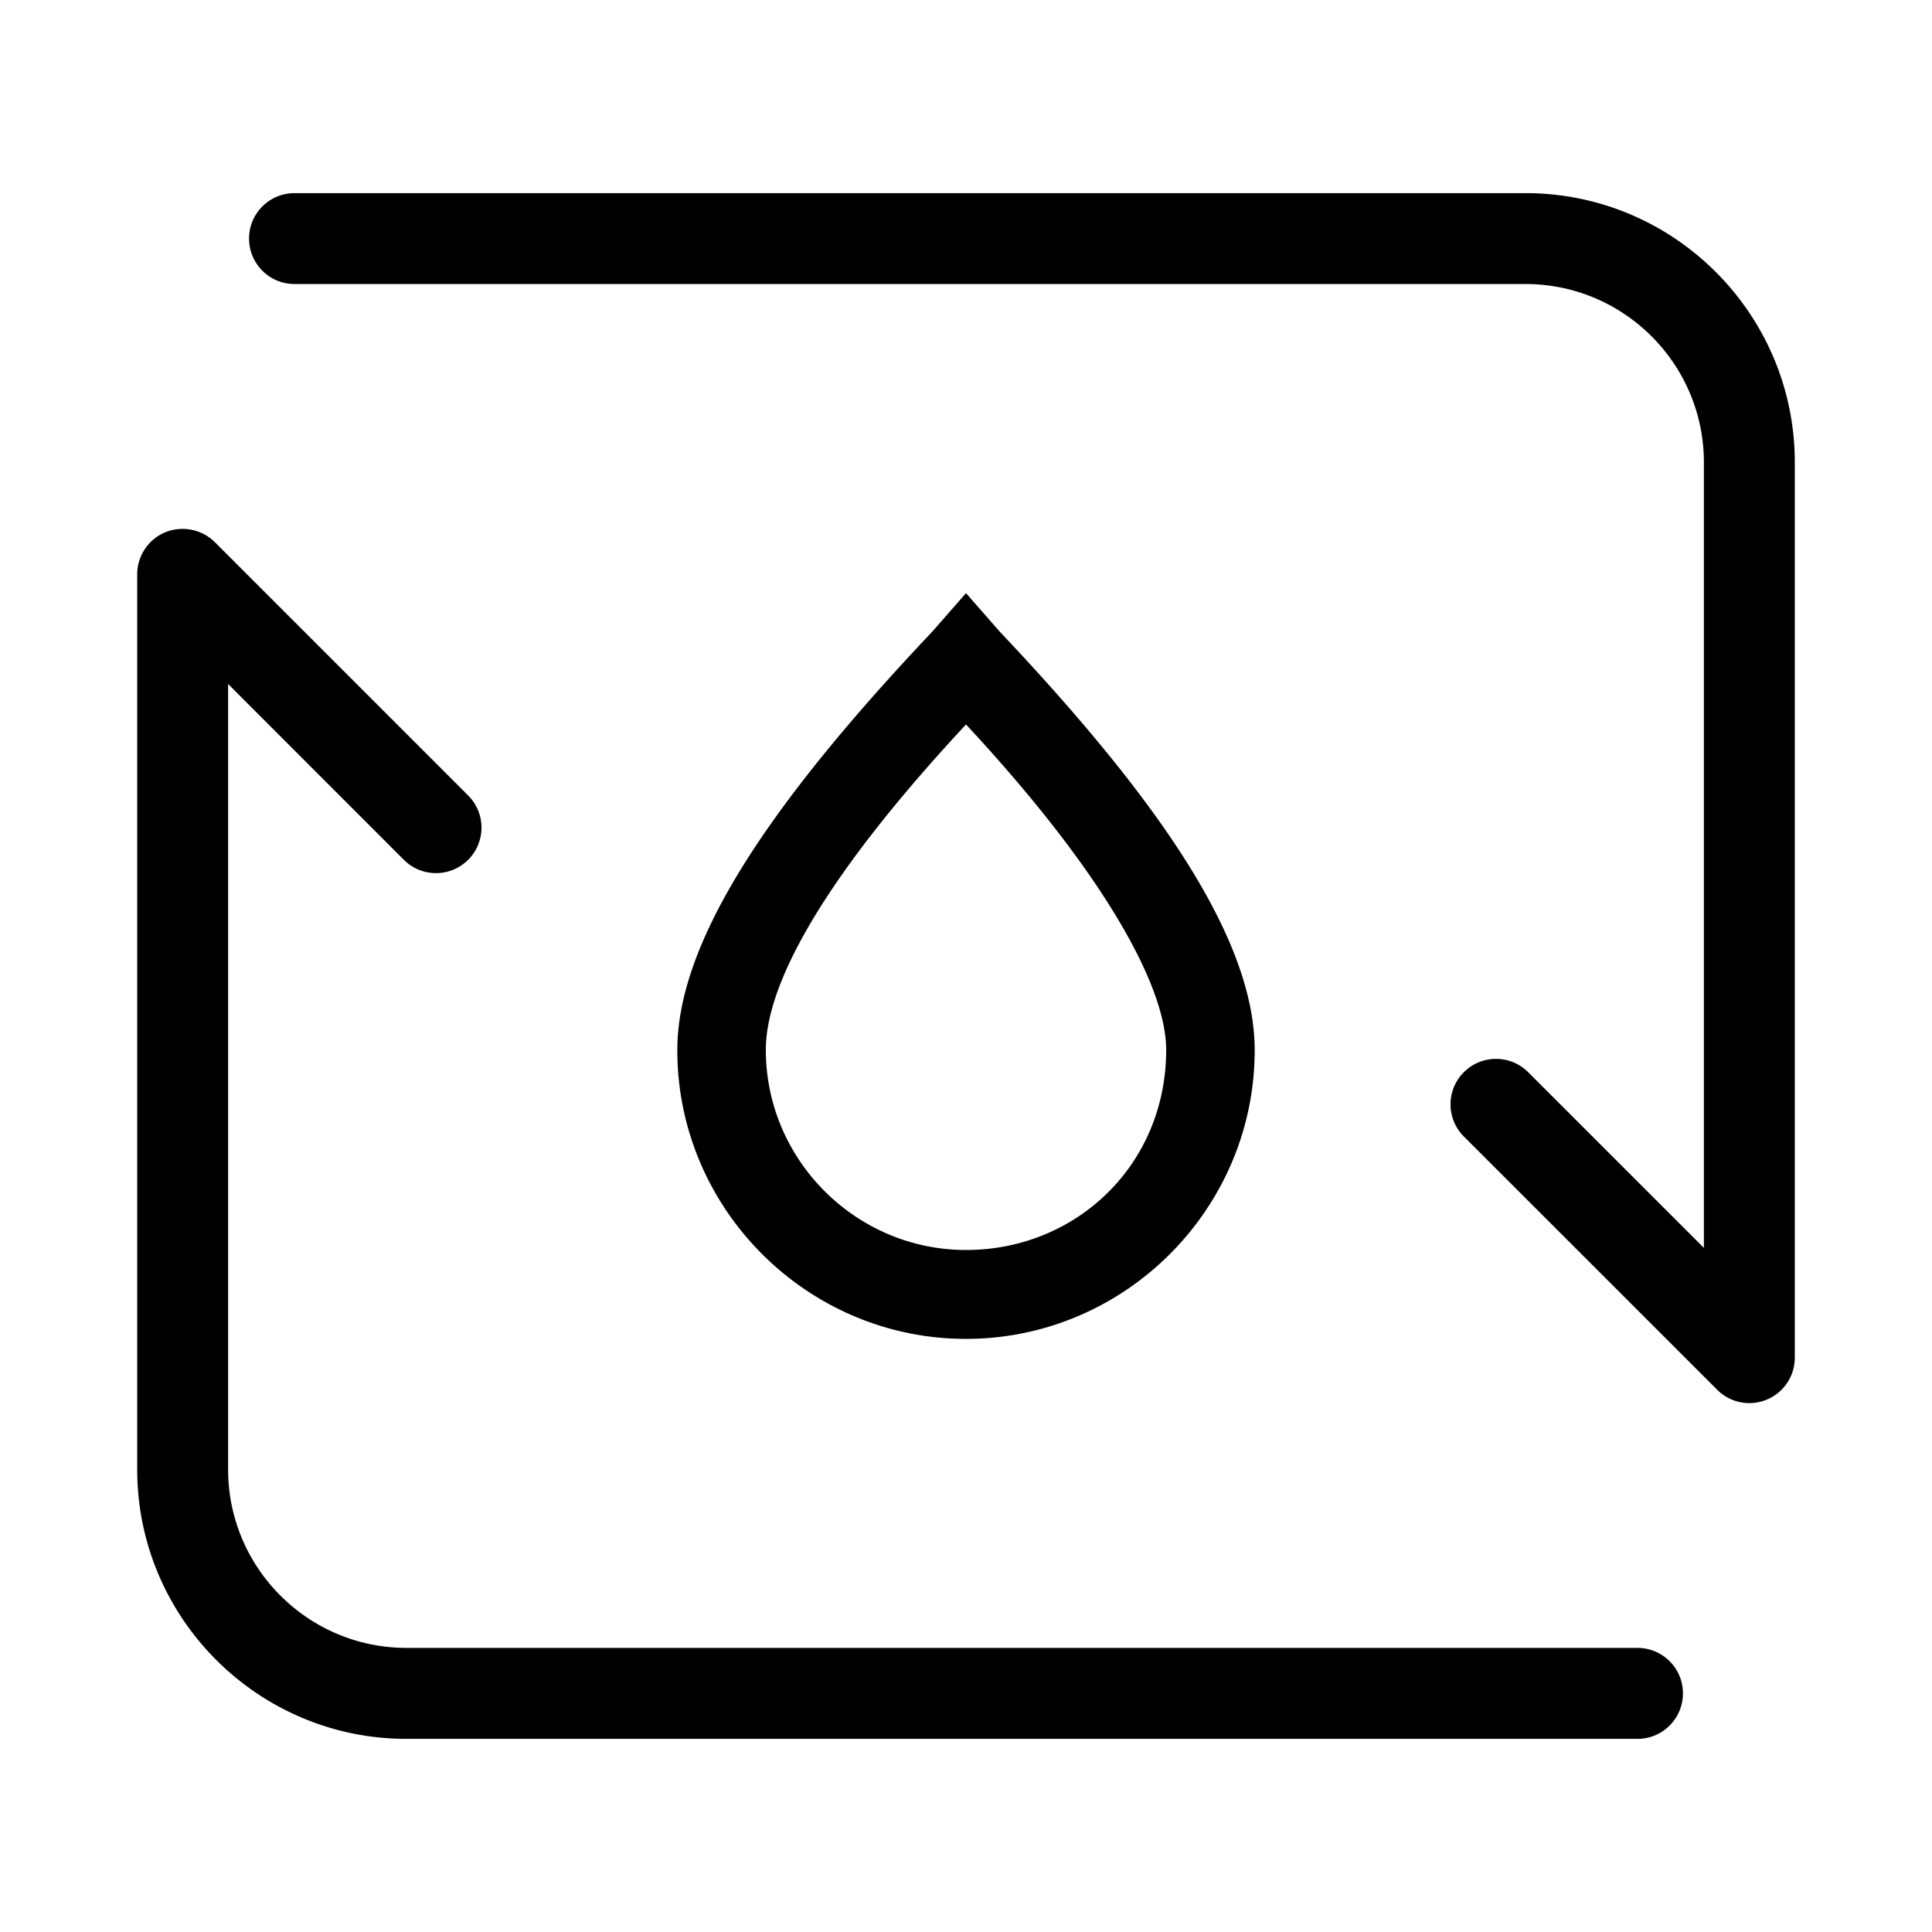 <svg height="200" viewBox="0 0 1024 1024" width="200" xmlns="http://www.w3.org/2000/svg"><path d="m512.001 314.364-17.857 20.397c-89.257 94.36-135.154 165.76-135.154 221.869 0 84.149 68.859 153.006 153.01 153.006 84.149 0 153.008-68.857 153.008-153.006 0-56.109-45.897-127.509-135.152-221.869zm0 348.162c-58.36 0-106.1-47.766-106.1-106.098 0-37.145 34.476-95.505 106.1-172.439 71.622 76.934 106.098 137.961 106.098 172.439 0 61.001-47.738 106.098-106.098 106.098zm296.608-560.162h-652.478c-13.353 0-24.121 10.768-24.121 24.061 0 13.353 10.768 24.121 24.121 24.121h652.478c52.061 0 94.49 42.399 94.49 94.521v416.329l-93.135-93.104c-9.415-9.414-24.677-9.414-34.092 0-9.413 9.414-9.413 24.644 0 34.061l134.273 134.243a23.983 23.983 0 0 0 17.046 7.077c3.17 0 6.278-.616 9.23-1.847 8.986-3.693 14.861-12.493 14.861-22.247v-474.512c0-78.674-63.999-142.703-142.673-142.703zm59.26 771.058h-652.415c-52.123 0-94.551-42.4-94.551-94.551v-416.329l93.136 93.168c9.414 9.414 24.676 9.414 34.09 0 9.416-9.415 9.416-24.676 0-34.091l-134.273-134.275c-6.891-6.86-17.293-8.86-26.276-5.23-8.986 3.755-14.861 12.554-14.861 22.277v474.482c0 78.706 64.029 142.767 142.736 142.767h652.415c13.353 0 24.123-10.801 24.123-24.123 0-13.292-10.77-24.093-24.123-24.093z" /></svg>